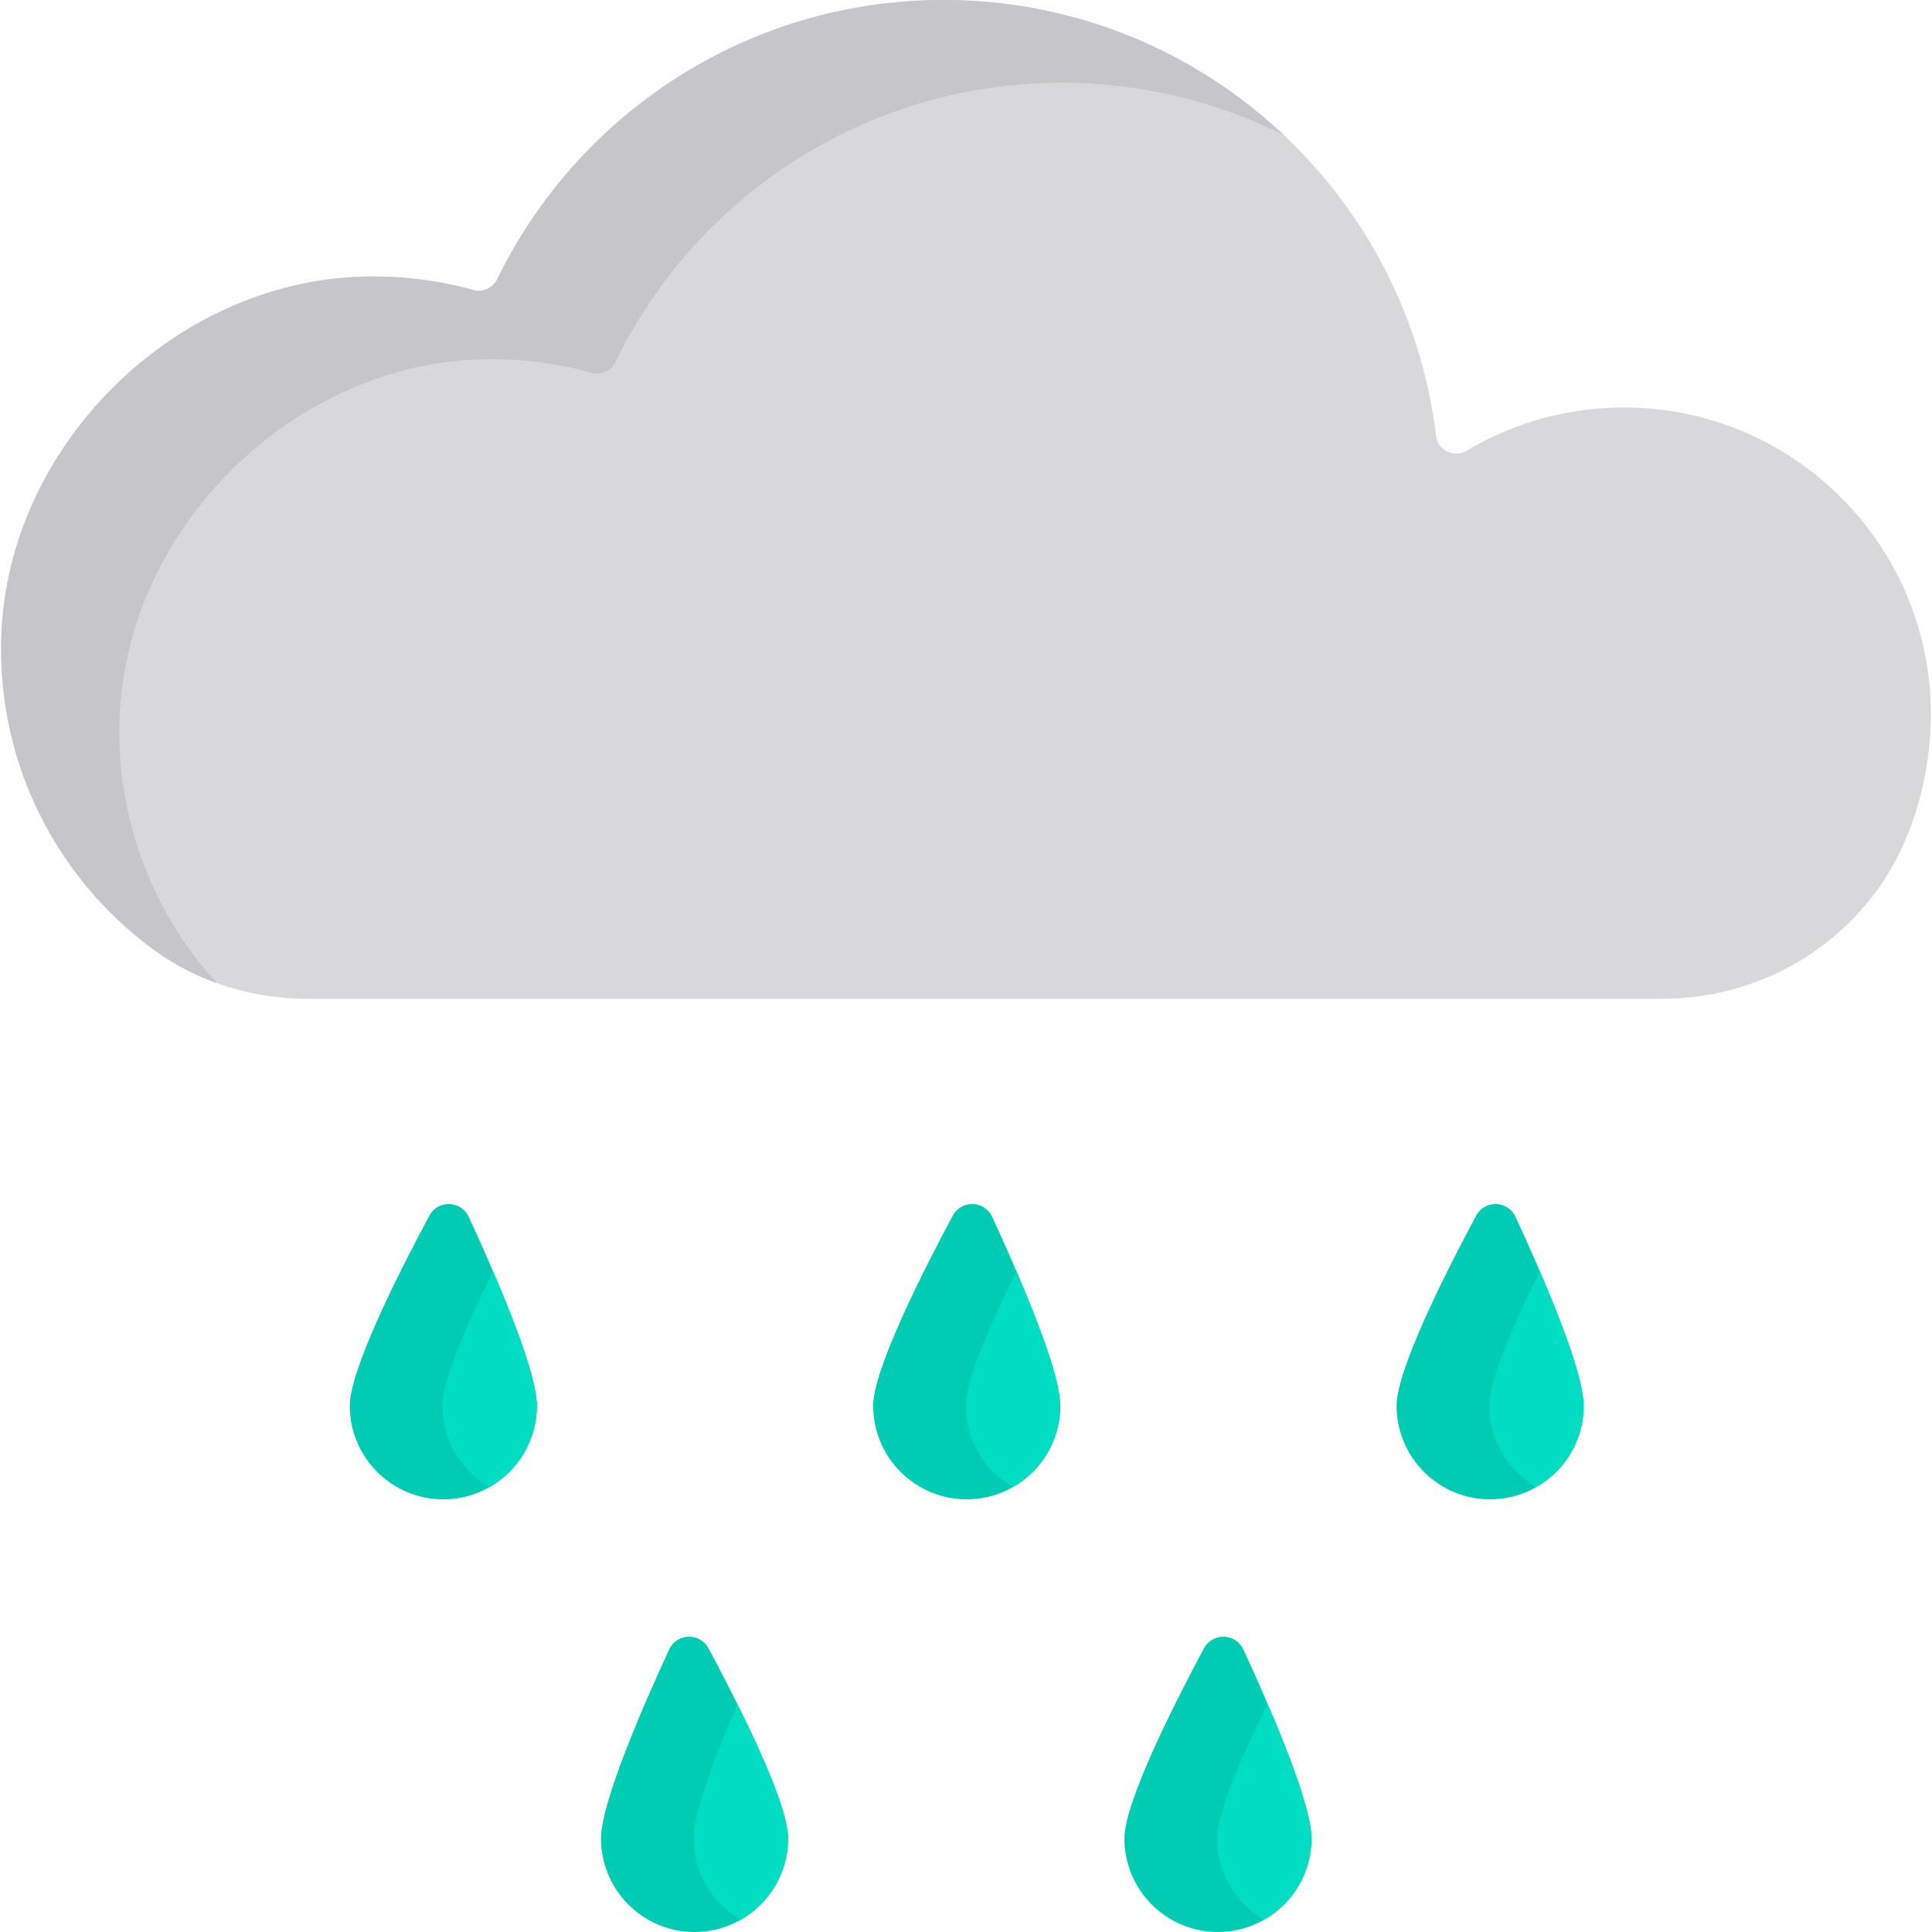 <?xml version="1.0" encoding="iso-8859-1"?>
<!-- Generator: Adobe Illustrator 19.0.0, SVG Export Plug-In . SVG Version: 6.00 Build 0)  -->
<svg version="1.1" id="Capa_1" xmlns="http://www.w3.org/2000/svg" xmlns:xlink="http://www.w3.org/1999/xlink" x="0px" y="0px"
	 viewBox="0 0 512 512" style="enable-background:new 0 0 512 512;" xml:space="preserve">
<g>
	<path style="fill:#00CCB3;" d="M280.985,372.544c0,9.232-5.044,17.283-12.521,21.533c-0.679,0.386-1.368,0.741-2.089,1.065
		c-3.102,1.41-6.548,2.193-10.182,2.193c-13.691,0-24.792-11.09-24.792-24.792c0-9.67,13.284-35.84,21.074-50.367
		c2.287-4.261,8.438-4.083,10.464,0.303c1.358,2.945,2.914,6.349,4.511,9.994c0.637,1.452,1.285,2.934,1.932,4.449
		C275.168,350.384,280.985,365.662,280.985,372.544z"/>
	<path style="fill:#00CCB3;" d="M142.281,372.544c0,9.232-5.044,17.283-12.521,21.533c-0.679,0.386-1.368,0.741-2.089,1.065
		c-3.102,1.41-6.548,2.193-10.182,2.193c-13.691,0-24.792-11.09-24.792-24.792c0-9.67,13.273-35.84,21.074-50.367
		c2.287-4.261,8.428-4.083,10.453,0.303c1.358,2.945,2.914,6.339,4.511,9.984c0.637,1.452,1.295,2.945,1.932,4.459
		C136.464,350.384,142.281,365.652,142.281,372.544z"/>
	<path style="fill:#00CCB3;" d="M347.559,487.208c0,9.232-5.044,17.273-12.521,21.534c-0.679,0.386-1.378,0.741-2.089,1.065
		c-3.102,1.41-6.548,2.193-10.182,2.193c-13.691,0-24.792-11.101-24.792-24.792c0-9.67,13.284-35.84,21.084-50.377
		c2.277-4.25,8.428-4.073,10.453,0.303c1.358,2.945,2.914,6.349,4.511,9.994c0.637,1.452,1.284,2.945,1.932,4.459
		C341.742,465.059,347.559,480.326,347.559,487.208z"/>
	<path style="fill:#00CCB3;" d="M208.855,487.208c0,9.221-5.044,17.273-12.521,21.534c-0.679,0.386-1.378,0.741-2.089,1.065
		c-3.102,1.41-6.558,2.193-10.182,2.193c-13.691,0-24.792-11.101-24.792-24.792c0-9.597,11.31-35.475,18.056-50.074
		c2.026-4.376,8.166-4.553,10.453-0.303c1.619,3.018,3.467,6.537,5.389,10.307c0.741,1.452,1.493,2.934,2.245,4.449
		C202.119,465.048,208.855,480.316,208.855,487.208z"/>
	<path style="fill:#00CCB3;" d="M419.689,372.544c0,9.232-5.044,17.283-12.521,21.533c-0.679,0.386-1.368,0.741-2.089,1.065
		c-3.102,1.41-6.548,2.193-10.182,2.193c-13.691,0-24.792-11.09-24.792-24.792c0-9.67,13.284-35.84,21.084-50.367
		c2.277-4.261,8.428-4.083,10.453,0.303c1.358,2.945,2.914,6.349,4.511,9.994c0.637,1.452,1.285,2.934,1.932,4.449
		C413.872,350.384,419.689,365.662,419.689,372.544z"/>
</g>
<g>
	<path style="fill:#00DDC2;" d="M280.985,372.544c0,9.232-5.044,17.283-12.521,21.533c-7.477-4.25-12.521-12.302-12.521-21.533
		c0-6.892,6.746-22.16,13.44-35.621C275.168,350.384,280.985,365.662,280.985,372.544z"/>
	<path style="fill:#00DDC2;" d="M142.281,372.544c0,9.232-5.044,17.283-12.521,21.533c-7.477-4.25-12.521-12.302-12.521-21.533
		c0-6.892,6.746-22.16,13.43-35.621C136.464,350.384,142.281,365.652,142.281,372.544z"/>
	<path style="fill:#00DDC2;" d="M347.559,487.208c0,9.232-5.044,17.273-12.521,21.534c-7.477-4.261-12.521-12.312-12.521-21.534
		c0-6.892,6.746-22.16,13.44-35.621C341.742,465.059,347.559,480.326,347.559,487.208z"/>
	<path style="fill:#00DDC2;" d="M208.855,487.208c0,9.221-5.044,17.273-12.521,21.534c-7.477-4.261-12.521-12.312-12.521-21.534
		c0-6.882,5.817-22.15,11.602-35.621C202.119,465.048,208.855,480.316,208.855,487.208z"/>
	<path style="fill:#00DDC2;" d="M419.689,372.544c0,9.232-5.044,17.283-12.521,21.533c-7.477-4.25-12.521-12.302-12.521-21.533
		c0-6.892,6.746-22.16,13.44-35.621C413.872,350.384,419.689,365.662,419.689,372.544z"/>
</g>
<path style="fill:#D8D7DA;" d="M511.702,189.342c0,11.143-2.235,22.077-6.297,32.154c-10.579,26.296-36.488,43.182-64.82,43.182
	H81.46c-8.208,0-16.333-1.389-23.967-4.135c-2.632-0.94-5.211-2.047-7.707-3.321c-3.29-1.671-6.443-3.603-9.43-5.817
	C15.179,232.775-0.83,202.448,0.36,168.456c1.744-50.043,45.25-93.455,95.292-95.125c10.339-0.345,20.343,0.909,29.773,3.519
	c2.517,0.7,5.18-0.48,6.328-2.83C153.079,30.201,198.036,0,250.042,0c24.05,0,46.597,6.464,66,17.732
	c8.762,5.096,16.876,11.174,24.196,18.077c21.774,20.531,36.54,48.414,40.331,79.67c0.47,3.843,4.772,5.963,8.104,3.968
	c5.43-3.237,11.258-5.869,17.419-7.79c7.655-2.391,15.8-3.676,24.249-3.676c24.28,0,46.064,10.631,60.966,27.496
	C504.006,149.826,511.702,168.686,511.702,189.342z"/>
<path style="fill:#C6C5CA;" d="M340.238,35.809c-17.711-8.877-37.71-13.879-58.867-13.879c-52.006,0-96.963,30.201-118.288,74.02
	c-1.149,2.35-3.812,3.53-6.328,2.83c-9.43-2.611-19.434-3.864-29.773-3.519c-50.043,1.671-93.549,45.082-95.292,95.125
	c-0.95,27.058,9.002,51.797,25.805,70.156c-2.632-0.94-5.211-2.047-7.707-3.321c-3.29-1.671-6.443-3.603-9.43-5.817
	C15.179,232.775-0.83,202.448,0.36,168.456c1.744-50.043,45.25-93.455,95.292-95.125c10.339-0.345,20.343,0.909,29.773,3.519
	c2.517,0.7,5.18-0.48,6.328-2.83C153.079,30.201,198.036,0,250.042,0c24.05,0,46.597,6.464,66,17.732
	C324.804,22.828,332.918,28.906,340.238,35.809z"/>
<g>
</g>
<g>
</g>
<g>
</g>
<g>
</g>
<g>
</g>
<g>
</g>
<g>
</g>
<g>
</g>
<g>
</g>
<g>
</g>
<g>
</g>
<g>
</g>
<g>
</g>
<g>
</g>
<g>
</g>
</svg>
